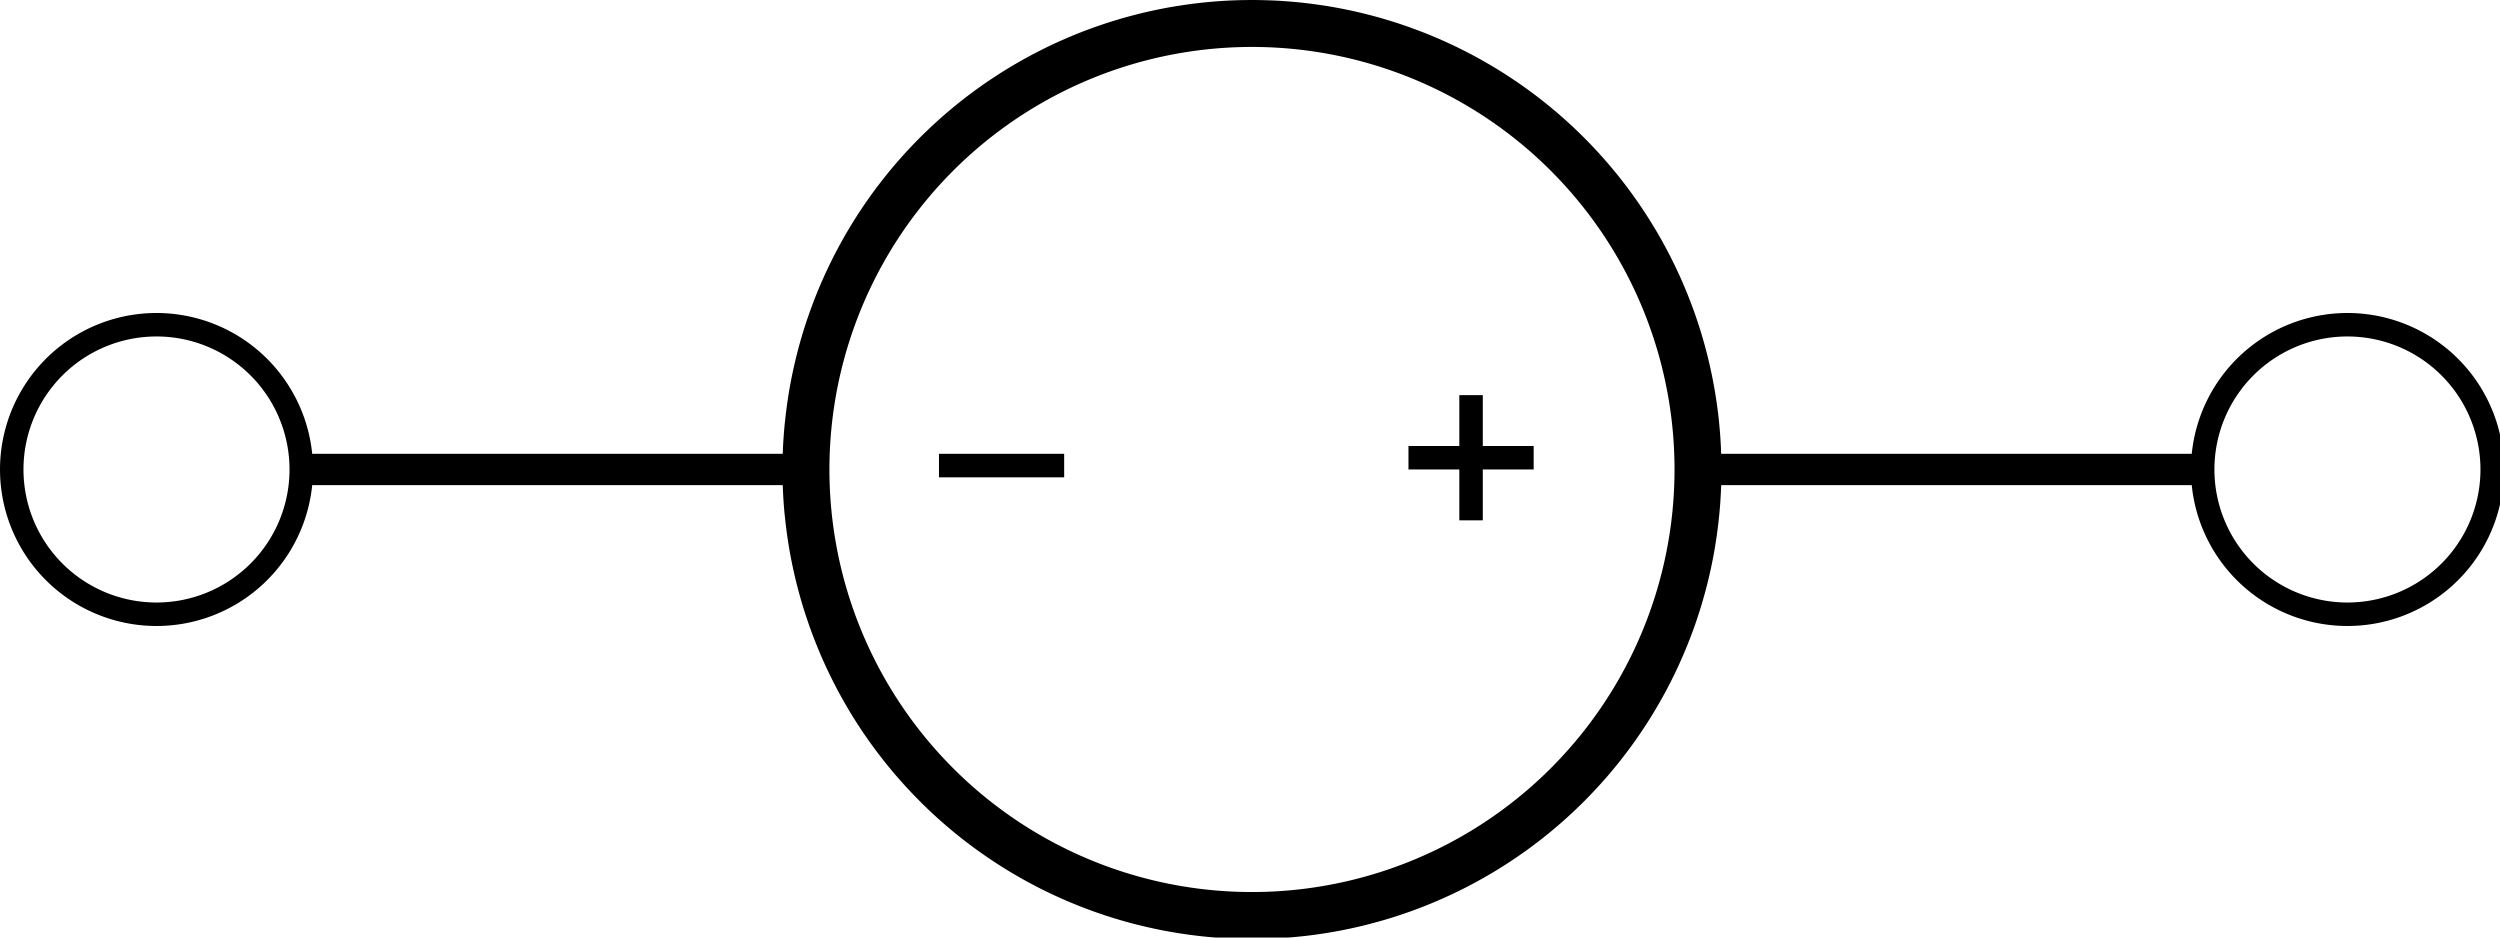 <?xml version="1.0" encoding="UTF-8" standalone="no"?>
<svg
   xmlns:osb="http://www.openswatchbook.org/uri/2009/osb"
   xmlns:dc="http://purl.org/dc/elements/1.1/"
   xmlns:cc="http://creativecommons.org/ns#"
   xmlns:rdf="http://www.w3.org/1999/02/22-rdf-syntax-ns#"
   xmlns:svg="http://www.w3.org/2000/svg"
   xmlns="http://www.w3.org/2000/svg"
   xmlns:sodipodi="http://sodipodi.sourceforge.net/DTD/sodipodi-0.dtd"
   xmlns:inkscape="http://www.inkscape.org/namespaces/inkscape"
   width="160mm"
   height="60mm"
   viewBox="0 0 160 60"
   version="1.1"
   id="capacitorsvg"
   inkscape:version="1.0.2-2 (e86c870879, 2021-01-15)"
   sodipodi:docname="Voltage Source.svg">
  <sodipodi:namedview
     pagecolor="#ffffff"
     bordercolor="#666666"
     borderopacity="1"
     objecttolerance="10"
     gridtolerance="10"
     guidetolerance="10"
     inkscape:pageopacity="0"
     inkscape:pageshadow="2"
     inkscape:window-width="1920"
     inkscape:window-height="1013"
     id="namedview21"
     showgrid="false"
     inkscape:zoom="1.4142136"
     inkscape:cx="221.56469"
     inkscape:cy="130.623"
     inkscape:window-x="-9"
     inkscape:window-y="-9"
     inkscape:window-maximized="1"
     inkscape:current-layer="draw_layer"
     inkscape:document-rotation="0" />
  <defs
     id="defs2">
    <linearGradient
       id="linearGradient2783"
       osb:paint="solid">
      <stop
         style="stop-color:#000000;stop-opacity:1;"
         offset="0"
         id="stop2781" />
    </linearGradient>
  </defs>
  <g
     inkscape:groupmode="layer"
     id="draw_layer"
     transform="translate(0,0)"
     inkscape:label="#draw_layer">
    <path
       id="path22"
       style="fill:#000000;fill-opacity:1;stroke:none;stroke-width:1.933;stroke-linejoin:round;stroke-miterlimit:4;stroke-dasharray:none;stroke-dashoffset:0;stroke-opacity:1"
       d="M 302.332 0 A 113.38 113.38 0 0 0 301.055 0.012 A 113.38 113.38 0 0 0 299.854 0.029 A 113.38 113.38 0 0 0 299.809 0.029 A 113.38 113.38 0 0 0 298.297 0.076 A 113.38 113.38 0 0 0 297.951 0.088 A 113.38 113.38 0 0 0 296.404 0.158 A 113.38 113.38 0 0 0 294.852 0.252 A 113.38 113.38 0 0 0 293.305 0.363 A 113.38 113.38 0 0 0 290.217 0.656 A 113.38 113.38 0 0 0 288.676 0.832 A 113.38 113.38 0 0 0 287.586 0.967 A 113.38 113.38 0 0 0 287.422 0.99 A 113.38 113.38 0 0 0 286.051 1.184 A 113.38 113.38 0 0 0 284.68 1.395 A 113.38 113.38 0 0 0 284.07 1.488 A 113.38 113.38 0 0 0 282.701 1.717 A 113.38 113.38 0 0 0 277.75 2.707 A 113.38 113.38 0 0 0 276.238 3.053 A 113.38 113.38 0 0 0 274.732 3.422 A 113.38 113.38 0 0 0 273.227 3.809 A 113.38 113.38 0 0 0 271.65 4.242 A 113.38 113.38 0 0 0 271.615 4.254 A 113.38 113.38 0 0 0 270.244 4.646 A 113.38 113.38 0 0 0 268.756 5.098 A 113.38 113.38 0 0 0 267.279 5.566 A 113.38 113.38 0 0 0 265.811 6.059 A 113.38 113.38 0 0 0 264.346 6.568 A 113.38 113.38 0 0 0 259.852 8.273 A 113.38 113.38 0 0 0 258.562 8.807 A 113.38 113.38 0 0 0 257.133 9.416 A 113.38 113.38 0 0 0 251.414 12.094 A 113.38 113.38 0 0 0 251.256 12.176 A 113.38 113.38 0 0 0 250.031 12.803 A 113.38 113.38 0 0 0 248.766 13.471 A 113.38 113.38 0 0 0 247.406 14.215 A 113.38 113.38 0 0 0 247.316 14.268 A 113.38 113.38 0 0 0 246.057 14.977 A 113.38 113.38 0 0 0 244.715 15.756 A 113.38 113.38 0 0 0 243.385 16.553 A 113.38 113.38 0 0 0 242.066 17.367 A 113.38 113.38 0 0 0 240.76 18.205 A 113.38 113.38 0 0 0 239.465 19.055 A 113.38 113.38 0 0 0 237.988 20.051 A 113.38 113.38 0 0 0 237.795 20.186 A 113.38 113.38 0 0 0 236.717 20.941 A 113.38 113.38 0 0 0 235.645 21.715 A 113.38 113.38 0 0 0 233.16 23.572 A 113.38 113.38 0 0 0 231.941 24.527 A 113.38 113.38 0 0 0 230.734 25.5 A 113.38 113.38 0 0 0 229.539 26.49 A 113.38 113.38 0 0 0 228.355 27.492 A 113.38 113.38 0 0 0 224.893 30.604 A 113.38 113.38 0 0 0 223.77 31.67 A 113.38 113.38 0 0 0 222.656 32.754 A 113.38 113.38 0 0 0 221.561 33.85 A 113.38 113.38 0 0 0 220.482 34.963 A 113.38 113.38 0 0 0 219.422 36.088 A 113.38 113.38 0 0 0 218.367 37.23 A 113.38 113.38 0 0 0 217.336 38.385 A 113.38 113.38 0 0 0 215.314 40.74 A 113.38 113.38 0 0 0 213.363 43.148 A 113.38 113.38 0 0 0 212.408 44.371 A 113.38 113.38 0 0 0 211.471 45.607 A 113.38 113.38 0 0 0 209.654 48.121 A 113.38 113.38 0 0 0 208.77 49.393 A 113.38 113.38 0 0 0 207.053 51.977 A 113.38 113.38 0 0 0 206.221 53.289 A 113.38 113.38 0 0 0 203.08 58.633 A 113.38 113.38 0 0 0 202.342 59.998 A 113.38 113.38 0 0 0 200.918 62.752 A 113.38 113.38 0 0 0 199.572 65.547 A 113.38 113.38 0 0 0 198.301 68.377 A 113.38 113.38 0 0 0 195.471 75.596 A 113.38 113.38 0 0 0 194.473 78.531 A 113.38 113.38 0 0 0 189.559 102.043 L 189.553 102.043 A 113.38 113.38 0 0 0 189.496 102.547 A 113.38 113.38 0 0 0 189.361 104.088 A 113.38 113.38 0 0 0 189.244 105.635 A 113.38 113.38 0 0 0 189.143 107.182 A 113.38 113.38 0 0 0 189.074 108.734 A 113.38 113.38 0 0 0 189.039 109.605 L 75.398 109.605 A 37.793 37.794 0 0 0 75.373 109.342 A 37.793 37.794 0 0 0 75.314 108.828 A 37.793 37.794 0 0 0 75.248 108.316 A 37.793 37.794 0 0 0 75.176 107.805 A 37.793 37.794 0 0 0 75.096 107.293 A 37.793 37.794 0 0 0 75.006 106.783 A 37.793 37.794 0 0 0 74.914 106.275 A 37.793 37.794 0 0 0 74.814 105.768 A 37.793 37.794 0 0 0 74.705 105.262 A 37.793 37.794 0 0 0 74.592 104.758 A 37.793 37.794 0 0 0 74.471 104.256 A 37.793 37.794 0 0 0 74.342 103.756 A 37.793 37.794 0 0 0 74.207 103.256 A 37.793 37.794 0 0 0 74.064 102.76 A 37.793 37.794 0 0 0 73.916 102.264 A 37.793 37.794 0 0 0 73.76 101.771 A 37.793 37.794 0 0 0 73.598 101.279 A 37.793 37.794 0 0 0 73.43 100.791 A 37.793 37.794 0 0 0 73.254 100.305 A 37.793 37.794 0 0 0 73.07 99.822 A 37.793 37.794 0 0 0 72.883 99.34 A 37.793 37.794 0 0 0 72.688 98.861 A 37.793 37.794 0 0 0 72.484 98.387 A 37.793 37.794 0 0 0 72.277 97.912 A 37.793 37.794 0 0 0 72.061 97.443 A 37.793 37.794 0 0 0 71.84 96.975 A 37.793 37.794 0 0 0 71.613 96.512 A 37.793 37.794 0 0 0 71.379 96.051 A 37.793 37.794 0 0 0 71.139 95.592 A 37.793 37.794 0 0 0 71.1 95.521 A 37.793 37.794 0 0 0 70.891 95.139 A 37.793 37.794 0 0 0 70.637 94.688 A 37.793 37.794 0 0 0 70.379 94.24 A 37.793 37.794 0 0 0 70.113 93.795 A 37.793 37.794 0 0 0 69.842 93.355 A 37.793 37.794 0 0 0 69.564 92.92 A 37.793 37.794 0 0 0 69.283 92.486 A 37.793 37.794 0 0 0 68.994 92.059 A 37.793 37.794 0 0 0 68.699 91.633 A 37.793 37.794 0 0 0 68.398 91.213 A 37.793 37.794 0 0 0 68.092 90.795 A 37.793 37.794 0 0 0 67.781 90.383 A 37.793 37.794 0 0 0 67.732 90.318 A 37.793 37.794 0 0 0 67.463 89.975 A 37.793 37.794 0 0 0 67.141 89.572 A 37.793 37.794 0 0 0 66.812 89.172 A 37.793 37.794 0 0 0 66.479 88.777 A 37.793 37.794 0 0 0 66.139 88.389 A 37.793 37.794 0 0 0 65.793 88 A 37.793 37.794 0 0 0 65.443 87.619 A 37.793 37.794 0 0 0 65.088 87.244 A 37.793 37.794 0 0 0 64.729 86.873 A 37.793 37.794 0 0 0 64.363 86.508 A 37.793 37.794 0 0 0 63.994 86.146 A 37.793 37.794 0 0 0 63.619 85.791 A 37.793 37.794 0 0 0 63.238 85.439 A 37.793 37.794 0 0 0 62.854 85.094 A 37.793 37.794 0 0 0 62.465 84.754 A 37.793 37.794 0 0 0 62.07 84.42 A 37.793 37.794 0 0 0 61.672 84.09 A 37.793 37.794 0 0 0 61.27 83.766 A 37.793 37.794 0 0 0 60.861 83.447 A 37.793 37.794 0 0 0 60.451 83.135 A 37.793 37.794 0 0 0 60.035 82.828 A 37.793 37.794 0 0 0 59.615 82.527 A 37.793 37.794 0 0 0 59.189 82.23 A 37.793 37.794 0 0 0 58.762 81.941 A 37.793 37.794 0 0 0 58.33 81.658 A 37.793 37.794 0 0 0 57.895 81.379 A 37.793 37.794 0 0 0 57.455 81.107 A 37.793 37.794 0 0 0 57.012 80.842 A 37.793 37.794 0 0 0 56.564 80.582 A 37.793 37.794 0 0 0 56.113 80.328 A 37.793 37.794 0 0 0 55.66 80.08 A 37.793 37.794 0 0 0 55.203 79.84 A 37.793 37.794 0 0 0 54.742 79.605 A 37.793 37.794 0 0 0 54.279 79.375 A 37.793 37.794 0 0 0 53.812 79.154 A 37.793 37.794 0 0 0 53.342 78.938 A 37.793 37.794 0 0 0 52.869 78.729 A 37.793 37.794 0 0 0 52.395 78.525 A 37.793 37.794 0 0 0 51.965 78.348 A 37.793 37.794 0 0 0 51 77.975 A 37.793 37.794 0 0 0 50.551 77.811 A 37.793 37.794 0 0 0 50.467 77.779 A 37.793 37.794 0 0 0 49.979 77.609 A 37.793 37.794 0 0 0 49.488 77.445 A 37.793 37.794 0 0 0 48.994 77.289 A 37.793 37.794 0 0 0 48.502 77.139 A 37.793 37.794 0 0 0 48.006 76.996 A 37.793 37.794 0 0 0 47.506 76.859 A 37.793 37.794 0 0 0 47.006 76.73 A 37.793 37.794 0 0 0 46.504 76.607 A 37.793 37.794 0 0 0 46 76.492 A 37.793 37.794 0 0 0 45.494 76.383 A 37.793 37.794 0 0 0 44.988 76.281 A 37.793 37.794 0 0 0 43.971 76.098 A 37.793 37.794 0 0 0 43.459 76.018 A 37.793 37.794 0 0 0 42.947 75.943 A 37.793 37.794 0 0 0 42.436 75.877 A 37.793 37.794 0 0 0 41.922 75.816 A 37.793 37.794 0 0 0 41.408 75.764 A 37.793 37.794 0 0 0 40.814 75.711 A 37.793 37.794 0 0 0 40.377 75.68 A 37.793 37.794 0 0 0 39.932 75.65 A 37.793 37.794 0 0 0 39.744 75.641 A 37.793 37.794 0 0 0 39.346 75.623 A 37.793 37.794 0 0 0 38.828 75.605 A 37.793 37.794 0 0 0 38.311 75.594 A 37.793 37.794 0 0 0 37.797 75.59 A 37.793 37.794 0 0 0 37.785 75.59 A 37.793 37.794 0 0 0 37.359 75.594 A 37.793 37.794 0 0 0 36.959 75.6 A 37.793 37.794 0 0 0 36.943 75.6 A 37.793 37.794 0 0 0 36.439 75.615 A 37.793 37.794 0 0 0 36.324 75.619 A 37.793 37.794 0 0 0 35.809 75.643 A 37.793 37.794 0 0 0 35.291 75.674 A 37.793 37.794 0 0 0 34.775 75.711 A 37.793 37.794 0 0 0 33.746 75.809 A 37.793 37.794 0 0 0 33.232 75.867 A 37.793 37.794 0 0 0 32.869 75.912 A 37.793 37.794 0 0 0 32.814 75.92 A 37.793 37.794 0 0 0 32.357 75.984 A 37.793 37.794 0 0 0 31.9 76.055 A 37.793 37.794 0 0 0 31.699 76.086 A 37.793 37.794 0 0 0 31.242 76.162 A 37.793 37.794 0 0 0 29.592 76.492 A 37.793 37.794 0 0 0 29.088 76.607 A 37.793 37.794 0 0 0 28.586 76.73 A 37.793 37.794 0 0 0 28.084 76.859 A 37.793 37.794 0 0 0 27.559 77.004 A 37.793 37.794 0 0 0 27.547 77.008 A 37.793 37.794 0 0 0 27.09 77.139 A 37.793 37.794 0 0 0 26.594 77.289 A 37.793 37.794 0 0 0 26.102 77.445 A 37.793 37.794 0 0 0 25.611 77.609 A 37.793 37.794 0 0 0 25.123 77.779 A 37.793 37.794 0 0 0 23.625 78.348 A 37.793 37.794 0 0 0 23.195 78.525 A 37.793 37.794 0 0 0 22.719 78.729 A 37.793 37.794 0 0 0 20.812 79.621 A 37.793 37.794 0 0 0 20.76 79.648 A 37.793 37.794 0 0 0 20.352 79.857 A 37.793 37.794 0 0 0 19.93 80.08 A 37.793 37.794 0 0 0 19.477 80.328 A 37.793 37.794 0 0 0 19.447 80.346 A 37.793 37.794 0 0 0 19.027 80.582 A 37.793 37.794 0 0 0 18.58 80.842 A 37.793 37.794 0 0 0 18.137 81.107 A 37.793 37.794 0 0 0 17.697 81.379 A 37.793 37.794 0 0 0 17.262 81.658 A 37.793 37.794 0 0 0 16.83 81.941 A 37.793 37.794 0 0 0 16.338 82.273 A 37.793 37.794 0 0 0 16.273 82.318 A 37.793 37.794 0 0 0 15.914 82.57 A 37.793 37.794 0 0 0 15.557 82.828 A 37.793 37.794 0 0 0 14.729 83.447 A 37.793 37.794 0 0 0 14.322 83.766 A 37.793 37.794 0 0 0 13.92 84.09 A 37.793 37.794 0 0 0 13.521 84.42 A 37.793 37.794 0 0 0 13.127 84.754 A 37.793 37.794 0 0 0 11.973 85.791 A 37.793 37.794 0 0 0 11.598 86.146 A 37.793 37.794 0 0 0 11.227 86.508 A 37.793 37.794 0 0 0 10.861 86.873 A 37.793 37.794 0 0 0 10.502 87.244 A 37.793 37.794 0 0 0 10.148 87.619 A 37.793 37.794 0 0 0 9.797 88 A 37.793 37.794 0 0 0 9.453 88.385 A 37.793 37.794 0 0 0 8.779 89.17 A 37.793 37.794 0 0 0 8.129 89.973 A 37.793 37.794 0 0 0 7.811 90.381 A 37.793 37.794 0 0 0 7.498 90.793 A 37.793 37.794 0 0 0 6.893 91.631 A 37.793 37.794 0 0 0 6.598 92.055 A 37.793 37.794 0 0 0 6.025 92.916 A 37.793 37.794 0 0 0 5.748 93.354 A 37.793 37.794 0 0 0 4.701 95.135 A 37.793 37.794 0 0 0 4.455 95.59 A 37.793 37.794 0 0 0 3.98 96.508 A 37.793 37.794 0 0 0 3.531 97.439 A 37.793 37.794 0 0 0 3.107 98.383 A 37.793 37.794 0 0 0 2.164 100.789 A 37.793 37.794 0 0 0 1.832 101.768 A 37.793 37.794 0 0 0 0.193 109.605 L 0.191 109.605 A 37.793 37.794 0 0 0 0.174 109.773 A 37.793 37.794 0 0 0 0.129 110.287 A 37.793 37.794 0 0 0 0.09 110.803 A 37.793 37.794 0 0 0 0.055 111.318 A 37.793 37.794 0 0 0 0.033 111.836 A 37.793 37.794 0 0 0 0.014 112.352 A 37.793 37.794 0 0 0 0.002 112.869 A 37.793 37.794 0 0 0 0 113.387 A 37.793 37.794 0 0 0 0.002 113.82 A 37.793 37.794 0 0 0 0.014 114.338 A 37.793 37.794 0 0 0 0.029 114.854 A 37.793 37.794 0 0 0 0.051 115.371 A 37.793 37.794 0 0 0 0.082 115.887 A 37.793 37.794 0 0 0 0.119 116.402 A 37.793 37.794 0 0 0 0.164 116.918 A 37.793 37.794 0 0 0 0.191 117.166 L 0.193 117.166 A 37.793 37.794 0 0 0 0.248 117.68 A 37.793 37.794 0 0 0 0.311 118.193 A 37.793 37.794 0 0 0 0.379 118.705 A 37.793 37.794 0 0 0 0.455 119.217 A 37.793 37.794 0 0 0 0.83 121.25 A 37.793 37.794 0 0 0 0.941 121.756 A 37.793 37.794 0 0 0 1.316 123.26 A 37.793 37.794 0 0 0 2.248 126.217 A 37.793 37.794 0 0 0 2.611 127.184 A 37.793 37.794 0 0 0 2.805 127.664 A 37.793 37.794 0 0 0 3.42 129.088 A 37.793 37.794 0 0 0 4.094 130.484 A 37.793 37.794 0 0 0 4.33 130.943 A 37.793 37.794 0 0 0 4.574 131.4 A 37.793 37.794 0 0 0 4.822 131.852 A 37.793 37.794 0 0 0 5.078 132.301 A 37.793 37.794 0 0 0 5.34 132.748 A 37.793 37.794 0 0 0 5.607 133.189 A 37.793 37.794 0 0 0 5.881 133.627 A 37.793 37.794 0 0 0 6.162 134.062 A 37.793 37.794 0 0 0 6.447 134.494 A 37.793 37.794 0 0 0 6.73 134.91 A 37.793 37.794 0 0 0 6.748 134.934 A 37.793 37.794 0 0 0 7.037 135.344 A 37.793 37.794 0 0 0 7.34 135.762 A 37.793 37.794 0 0 0 7.648 136.176 A 37.793 37.794 0 0 0 7.963 136.586 A 37.793 37.794 0 0 0 8.283 136.992 A 37.793 37.794 0 0 0 8.609 137.395 A 37.793 37.794 0 0 0 9.277 138.184 A 37.793 37.794 0 0 0 9.619 138.57 A 37.793 37.794 0 0 0 10.318 139.332 A 37.793 37.794 0 0 0 10.676 139.705 A 37.793 37.794 0 0 0 11.039 140.074 A 37.793 37.794 0 0 0 11.406 140.438 A 37.793 37.794 0 0 0 11.779 140.797 A 37.793 37.794 0 0 0 12.156 141.15 A 37.793 37.794 0 0 0 12.537 141.498 A 37.793 37.794 0 0 0 12.924 141.84 A 37.793 37.794 0 0 0 13.316 142.178 A 37.793 37.794 0 0 0 13.713 142.51 A 37.793 37.794 0 0 0 14.113 142.838 A 37.793 37.794 0 0 0 14.518 143.158 A 37.793 37.794 0 0 0 14.928 143.475 A 37.793 37.794 0 0 0 15.342 143.783 A 37.793 37.794 0 0 0 15.76 144.088 A 37.793 37.794 0 0 0 16.182 144.387 A 37.793 37.794 0 0 0 16.607 144.68 A 37.793 37.794 0 0 0 17.012 144.949 A 37.793 37.794 0 0 0 17.014 144.951 A 37.793 37.794 0 0 0 17.018 144.953 A 37.793 37.794 0 0 0 17.434 145.223 A 37.793 37.794 0 0 0 17.463 145.242 A 37.793 37.794 0 0 0 17.871 145.5 A 37.793 37.794 0 0 0 17.906 145.52 A 37.793 37.794 0 0 0 18.277 145.748 A 37.793 37.794 0 0 0 18.83 146.074 A 37.793 37.794 0 0 0 19.244 146.311 A 37.793 37.794 0 0 0 19.629 146.525 A 37.793 37.794 0 0 0 19.67 146.549 A 37.793 37.794 0 0 0 19.717 146.574 A 37.793 37.794 0 0 0 19.734 146.584 A 37.793 37.794 0 0 0 20.152 146.807 A 37.793 37.794 0 0 0 20.611 147.045 A 37.793 37.794 0 0 0 21.072 147.277 A 37.793 37.794 0 0 0 21.467 147.469 A 37.793 37.794 0 0 0 21.508 147.488 A 37.793 37.794 0 0 0 21.797 147.625 A 37.793 37.794 0 0 0 22.127 147.777 A 37.793 37.794 0 0 0 22.154 147.789 A 37.793 37.794 0 0 0 22.477 147.934 A 37.793 37.794 0 0 0 22.859 148.102 A 37.793 37.794 0 0 0 22.896 148.117 A 37.793 37.794 0 0 0 23.018 148.168 A 37.793 37.794 0 0 0 23.428 148.34 A 37.793 37.794 0 0 0 23.906 148.533 A 37.793 37.794 0 0 0 24.457 148.746 A 37.793 37.794 0 0 0 24.818 148.881 A 37.793 37.794 0 0 0 25.885 149.252 A 37.793 37.794 0 0 0 25.916 149.262 A 37.793 37.794 0 0 0 26.344 149.4 A 37.793 37.794 0 0 0 26.773 149.535 A 37.793 37.794 0 0 0 26.893 149.57 A 37.793 37.794 0 0 0 27.271 149.684 A 37.793 37.794 0 0 0 27.287 149.688 A 37.793 37.794 0 0 0 27.621 149.783 A 37.793 37.794 0 0 0 28.041 149.898 A 37.793 37.794 0 0 0 28.137 149.924 A 37.793 37.794 0 0 0 28.502 150.018 A 37.793 37.794 0 0 0 28.861 150.105 A 37.793 37.794 0 0 0 29.293 150.209 A 37.793 37.794 0 0 0 29.873 150.338 A 37.793 37.794 0 0 0 30.303 150.428 A 37.793 37.794 0 0 0 30.869 150.539 A 37.793 37.794 0 0 0 30.986 150.561 A 37.793 37.794 0 0 0 31.287 150.613 A 37.793 37.794 0 0 0 31.338 150.623 A 37.793 37.794 0 0 0 31.389 150.633 A 37.793 37.794 0 0 0 31.826 150.705 A 37.793 37.794 0 0 0 31.855 150.711 A 37.793 37.794 0 0 0 32.492 150.807 A 37.793 37.794 0 0 0 32.523 150.811 A 37.793 37.794 0 0 0 32.783 150.846 A 37.793 37.794 0 0 0 33.174 150.896 A 37.793 37.794 0 0 0 33.613 150.949 A 37.793 37.794 0 0 0 33.723 150.961 A 37.793 37.794 0 0 0 34.139 151.004 A 37.793 37.794 0 0 0 34.512 151.037 A 37.793 37.794 0 0 0 34.793 151.062 A 37.793 37.794 0 0 0 34.826 151.064 A 37.793 37.794 0 0 0 35.213 151.092 A 37.793 37.794 0 0 0 35.652 151.119 A 37.793 37.794 0 0 0 35.783 151.127 A 37.793 37.794 0 0 0 36.246 151.148 A 37.793 37.794 0 0 0 36.762 151.166 A 37.793 37.794 0 0 0 37.279 151.178 A 37.793 37.794 0 0 0 37.797 151.182 A 37.793 37.794 0 0 0 37.799 151.182 A 37.793 37.794 0 0 0 38.23 151.178 A 37.793 37.794 0 0 0 38.654 151.172 A 37.793 37.794 0 0 0 39.264 151.152 A 37.793 37.794 0 0 0 39.781 151.129 A 37.793 37.794 0 0 0 40.297 151.098 A 37.793 37.794 0 0 0 40.812 151.061 A 37.793 37.794 0 0 0 41.281 151.02 A 37.793 37.794 0 0 0 41.541 150.994 A 37.793 37.794 0 0 0 41.918 150.955 A 37.793 37.794 0 0 0 41.926 150.955 A 37.793 37.794 0 0 0 42.355 150.904 A 37.793 37.794 0 0 0 42.797 150.85 A 37.793 37.794 0 0 0 42.984 150.822 A 37.793 37.794 0 0 0 43.381 150.766 A 37.793 37.794 0 0 0 43.891 150.686 A 37.793 37.794 0 0 0 44.398 150.6 A 37.793 37.794 0 0 0 44.906 150.506 A 37.793 37.794 0 0 0 45.414 150.404 A 37.793 37.794 0 0 0 45.92 150.297 A 37.793 37.794 0 0 0 46.926 150.061 A 37.793 37.794 0 0 0 47.926 149.797 A 37.793 37.794 0 0 0 48.34 149.68 A 37.793 37.794 0 0 0 48.689 149.576 A 37.793 37.794 0 0 0 49 149.482 A 37.793 37.794 0 0 0 49.41 149.352 A 37.793 37.794 0 0 0 49.902 149.189 A 37.793 37.794 0 0 0 50.391 149.02 A 37.793 37.794 0 0 0 50.873 148.848 A 37.793 37.794 0 0 0 50.877 148.846 A 37.793 37.794 0 0 0 51.361 148.662 A 37.793 37.794 0 0 0 51.838 148.477 A 37.793 37.794 0 0 0 52.32 148.277 A 37.793 37.794 0 0 0 52.797 148.076 A 37.793 37.794 0 0 0 53.27 147.867 A 37.793 37.794 0 0 0 53.74 147.652 A 37.793 37.794 0 0 0 54.207 147.432 A 37.793 37.794 0 0 0 54.67 147.203 A 37.793 37.794 0 0 0 55.131 146.971 A 37.793 37.794 0 0 0 55.592 146.729 A 37.793 37.794 0 0 0 56.043 146.482 A 37.793 37.794 0 0 0 56.494 146.23 A 37.793 37.794 0 0 0 56.943 145.971 A 37.793 37.794 0 0 0 57.387 145.707 A 37.793 37.794 0 0 0 57.826 145.436 A 37.793 37.794 0 0 0 58.264 145.158 A 37.793 37.794 0 0 0 58.695 144.875 A 37.793 37.794 0 0 0 59.125 144.588 A 37.793 37.794 0 0 0 59.549 144.293 A 37.793 37.794 0 0 0 59.971 143.992 A 37.793 37.794 0 0 0 60.387 143.686 A 37.793 37.794 0 0 0 60.799 143.373 A 37.793 37.794 0 0 0 61.207 143.057 A 37.793 37.794 0 0 0 61.611 142.732 A 37.793 37.794 0 0 0 62.01 142.404 A 37.793 37.794 0 0 0 62.404 142.07 A 37.793 37.794 0 0 0 62.791 141.736 A 37.793 37.794 0 0 0 63.18 141.387 A 37.793 37.794 0 0 0 63.561 141.037 A 37.793 37.794 0 0 0 63.936 140.682 A 37.793 37.794 0 0 0 64.307 140.322 A 37.793 37.794 0 0 0 64.674 139.957 A 37.793 37.794 0 0 0 64.732 139.898 A 37.793 37.794 0 0 0 65.033 139.586 A 37.793 37.794 0 0 0 65.389 139.211 A 37.793 37.794 0 0 0 65.74 138.832 A 37.793 37.794 0 0 0 66.086 138.447 A 37.793 37.794 0 0 0 66.426 138.059 A 37.793 37.794 0 0 0 66.76 137.664 A 37.793 37.794 0 0 0 67.09 137.266 A 37.793 37.794 0 0 0 67.414 136.863 A 37.793 37.794 0 0 0 67.732 136.455 A 37.793 37.794 0 0 0 68.045 136.043 A 37.793 37.794 0 0 0 68.352 135.629 A 37.793 37.794 0 0 0 68.654 135.207 A 37.793 37.794 0 0 0 68.949 134.783 A 37.793 37.794 0 0 0 69.238 134.355 A 37.793 37.794 0 0 0 69.523 133.924 A 37.793 37.794 0 0 0 69.801 133.488 A 37.793 37.794 0 0 0 70.07 133.049 A 37.793 37.794 0 0 0 70.338 132.605 A 37.793 37.794 0 0 0 70.596 132.158 A 37.793 37.794 0 0 0 70.852 131.707 A 37.793 37.794 0 0 0 71.098 131.254 A 37.793 37.794 0 0 0 71.34 130.797 A 37.793 37.794 0 0 0 71.574 130.336 A 37.793 37.794 0 0 0 71.805 129.873 A 37.793 37.794 0 0 0 72.027 129.406 A 37.793 37.794 0 0 0 72.24 128.936 A 37.793 37.794 0 0 0 72.449 128.463 A 37.793 37.794 0 0 0 72.652 127.988 A 37.793 37.794 0 0 0 72.85 127.51 A 37.793 37.794 0 0 0 73.039 127.029 A 37.793 37.794 0 0 0 73.223 126.545 A 37.793 37.794 0 0 0 73.4 126.059 A 37.793 37.794 0 0 0 73.57 125.572 A 37.793 37.794 0 0 0 73.732 125.08 A 37.793 37.794 0 0 0 73.889 124.588 A 37.793 37.794 0 0 0 74.039 124.094 A 37.793 37.794 0 0 0 74.182 123.596 A 37.793 37.794 0 0 0 74.318 123.098 A 37.793 37.794 0 0 0 74.447 122.598 A 37.793 37.794 0 0 0 74.57 122.096 A 37.793 37.794 0 0 0 74.686 121.592 A 37.793 37.794 0 0 0 74.795 121.086 A 37.793 37.794 0 0 0 74.896 120.58 A 37.793 37.794 0 0 0 74.992 120.07 A 37.793 37.794 0 0 0 75.08 119.562 A 37.793 37.794 0 0 0 75.16 119.051 A 37.793 37.794 0 0 0 75.234 118.539 A 37.793 37.794 0 0 0 75.301 118.027 A 37.793 37.794 0 0 0 75.361 117.514 A 37.793 37.794 0 0 0 75.396 117.166 L 189.043 117.166 A 113.38 113.38 0 0 0 189.062 117.785 A 113.38 113.38 0 0 0 189.131 119.338 A 113.38 113.38 0 0 0 189.221 120.885 A 113.38 113.38 0 0 0 189.334 122.432 A 113.38 113.38 0 0 0 189.469 123.979 A 113.38 113.38 0 0 0 189.549 124.723 L 189.555 124.723 A 113.38 113.38 0 0 0 189.719 126.264 A 113.38 113.38 0 0 0 189.906 127.805 A 113.38 113.38 0 0 0 190.111 129.34 A 113.38 113.38 0 0 0 190.34 130.875 A 113.38 113.38 0 0 0 191.465 136.975 A 113.38 113.38 0 0 0 191.799 138.492 A 113.38 113.38 0 0 0 192.924 143.004 A 113.38 113.38 0 0 0 195.719 151.873 A 113.38 113.38 0 0 0 196.809 154.773 A 113.38 113.38 0 0 0 197.389 156.221 A 113.38 113.38 0 0 0 199.234 160.492 A 113.38 113.38 0 0 0 201.256 164.682 A 113.38 113.38 0 0 0 201.965 166.059 A 113.38 113.38 0 0 0 202.697 167.43 A 113.38 113.38 0 0 0 203.441 168.783 A 113.38 113.38 0 0 0 204.209 170.131 A 113.38 113.38 0 0 0 204.994 171.473 A 113.38 113.38 0 0 0 205.797 172.797 A 113.38 113.38 0 0 0 206.617 174.109 A 113.38 113.38 0 0 0 207.461 175.416 A 113.38 113.38 0 0 0 208.316 176.711 A 113.38 113.38 0 0 0 209.166 177.959 A 113.38 113.38 0 0 0 209.223 178.029 A 113.38 113.38 0 0 0 210.09 179.26 A 113.38 113.38 0 0 0 210.998 180.514 A 113.38 113.38 0 0 0 211.924 181.756 A 113.38 113.38 0 0 0 212.867 182.986 A 113.38 113.38 0 0 0 213.828 184.205 A 113.38 113.38 0 0 0 214.807 185.412 A 113.38 113.38 0 0 0 216.811 187.779 A 113.38 113.38 0 0 0 217.836 188.938 A 113.38 113.38 0 0 0 219.934 191.223 A 113.38 113.38 0 0 0 221.006 192.342 A 113.38 113.38 0 0 0 222.096 193.449 A 113.38 113.38 0 0 0 223.195 194.539 A 113.38 113.38 0 0 0 224.314 195.617 A 113.38 113.38 0 0 0 225.445 196.678 A 113.38 113.38 0 0 0 226.588 197.721 A 113.38 113.38 0 0 0 227.748 198.746 A 113.38 113.38 0 0 0 228.926 199.76 A 113.38 113.38 0 0 0 230.115 200.756 A 113.38 113.38 0 0 0 231.316 201.74 A 113.38 113.38 0 0 0 232.529 202.701 A 113.38 113.38 0 0 0 233.76 203.65 A 113.38 113.38 0 0 0 235.002 204.576 A 113.38 113.38 0 0 0 236.256 205.49 A 113.38 113.38 0 0 0 237.521 206.387 A 113.38 113.38 0 0 0 238.799 207.266 A 113.38 113.38 0 0 0 240.012 208.074 A 113.38 113.38 0 0 0 240.018 208.08 A 113.38 113.38 0 0 0 240.029 208.086 A 113.38 113.38 0 0 0 241.277 208.895 A 113.38 113.38 0 0 0 241.367 208.955 A 113.38 113.38 0 0 0 242.592 209.729 A 113.38 113.38 0 0 0 242.693 209.787 A 113.38 113.38 0 0 0 243.807 210.473 A 113.38 113.38 0 0 0 245.465 211.451 A 113.38 113.38 0 0 0 246.707 212.16 A 113.38 113.38 0 0 0 247.861 212.805 A 113.38 113.38 0 0 0 247.986 212.875 A 113.38 113.38 0 0 0 248.125 212.951 A 113.38 113.38 0 0 0 248.184 212.98 A 113.38 113.38 0 0 0 249.438 213.648 A 113.38 113.38 0 0 0 250.812 214.363 A 113.38 113.38 0 0 0 252.195 215.061 A 113.38 113.38 0 0 0 253.379 215.635 A 113.38 113.38 0 0 0 253.504 215.693 A 113.38 113.38 0 0 0 254.371 216.104 A 113.38 113.38 0 0 0 255.361 216.561 A 113.38 113.38 0 0 0 255.439 216.596 A 113.38 113.38 0 0 0 256.406 217.029 A 113.38 113.38 0 0 0 257.555 217.533 A 113.38 113.38 0 0 0 257.668 217.58 A 113.38 113.38 0 0 0 258.031 217.732 A 113.38 113.38 0 0 0 259.262 218.248 A 113.38 113.38 0 0 0 260.697 218.828 A 113.38 113.38 0 0 0 262.35 219.467 A 113.38 113.38 0 0 0 263.434 219.871 A 113.38 113.38 0 0 0 266.633 220.984 A 113.38 113.38 0 0 0 266.723 221.014 A 113.38 113.38 0 0 0 268.006 221.43 A 113.38 113.38 0 0 0 269.295 221.834 A 113.38 113.38 0 0 0 269.658 221.939 A 113.38 113.38 0 0 0 270.795 222.279 A 113.38 113.38 0 0 0 270.84 222.293 A 113.38 113.38 0 0 0 271.844 222.58 A 113.38 113.38 0 0 0 273.104 222.926 A 113.38 113.38 0 0 0 273.389 223 A 113.38 113.38 0 0 0 274.484 223.281 A 113.38 113.38 0 0 0 275.562 223.545 A 113.38 113.38 0 0 0 276.857 223.855 A 113.38 113.38 0 0 0 278.598 224.242 A 113.38 113.38 0 0 0 279.887 224.512 A 113.38 113.38 0 0 0 281.586 224.846 A 113.38 113.38 0 0 0 281.938 224.91 A 113.38 113.38 0 0 0 282.84 225.068 A 113.38 113.38 0 0 0 282.992 225.098 A 113.38 113.38 0 0 0 283.145 225.123 A 113.38 113.38 0 0 0 284.457 225.34 A 113.38 113.38 0 0 0 284.547 225.357 A 113.38 113.38 0 0 0 286.457 225.645 A 113.38 113.38 0 0 0 286.549 225.656 A 113.38 113.38 0 0 0 287.326 225.762 A 113.38 113.38 0 0 0 288.498 225.914 A 113.38 113.38 0 0 0 289.816 226.072 A 113.38 113.38 0 0 0 290.145 226.109 A 113.38 113.38 0 0 0 291.393 226.238 A 113.38 113.38 0 0 0 292.512 226.338 A 113.38 113.38 0 0 0 293.355 226.414 A 113.38 113.38 0 0 0 293.457 226.42 A 113.38 113.38 0 0 0 294.617 226.5 A 113.38 113.38 0 0 0 295.936 226.582 A 113.38 113.38 0 0 0 296.328 226.607 A 113.38 113.38 0 0 0 297.717 226.672 A 113.38 113.38 0 0 0 299.264 226.725 A 113.38 113.38 0 0 0 300.816 226.76 A 113.38 113.38 0 0 0 302.369 226.773 A 113.38 113.38 0 0 0 302.375 226.773 A 113.38 113.38 0 0 0 303.67 226.76 A 113.38 113.38 0 0 0 304.941 226.742 A 113.38 113.38 0 0 0 306.77 226.684 A 113.38 113.38 0 0 0 308.322 226.613 A 113.38 113.38 0 0 0 309.869 226.52 A 113.38 113.38 0 0 0 311.416 226.408 A 113.38 113.38 0 0 0 312.822 226.285 A 113.38 113.38 0 0 0 313.602 226.209 A 113.38 113.38 0 0 0 314.73 226.092 A 113.38 113.38 0 0 0 314.754 226.092 A 113.38 113.38 0 0 0 316.043 225.939 A 113.38 113.38 0 0 0 317.367 225.775 A 113.38 113.38 0 0 0 317.93 225.693 A 113.38 113.38 0 0 0 319.119 225.523 A 113.38 113.38 0 0 0 320.648 225.283 A 113.38 113.38 0 0 0 322.178 225.025 A 113.38 113.38 0 0 0 323.701 224.744 A 113.38 113.38 0 0 0 325.225 224.439 A 113.38 113.38 0 0 0 326.742 224.117 A 113.38 113.38 0 0 0 329.758 223.408 A 113.38 113.38 0 0 0 332.758 222.617 A 113.38 113.38 0 0 0 334 222.266 A 113.38 113.38 0 0 0 335.049 221.955 A 113.38 113.38 0 0 0 335.982 221.674 A 113.38 113.38 0 0 0 337.211 221.281 A 113.38 113.38 0 0 0 338.688 220.795 A 113.38 113.38 0 0 0 340.152 220.285 A 113.38 113.38 0 0 0 341.6 219.77 A 113.38 113.38 0 0 0 341.611 219.764 A 113.38 113.38 0 0 0 343.064 219.213 A 113.38 113.38 0 0 0 344.494 218.656 A 113.38 113.38 0 0 0 345.941 218.059 A 113.38 113.38 0 0 0 347.371 217.455 A 113.38 113.38 0 0 0 348.789 216.828 A 113.38 113.38 0 0 0 350.201 216.184 A 113.38 113.38 0 0 0 351.602 215.521 A 113.38 113.38 0 0 0 352.99 214.836 A 113.38 113.38 0 0 0 354.373 214.139 A 113.38 113.38 0 0 0 355.756 213.412 A 113.38 113.38 0 0 0 357.109 212.674 A 113.38 113.38 0 0 0 358.463 211.918 A 113.38 113.38 0 0 0 359.811 211.139 A 113.38 113.38 0 0 0 361.141 210.348 A 113.38 113.38 0 0 0 362.459 209.533 A 113.38 113.38 0 0 0 363.771 208.701 A 113.38 113.38 0 0 0 365.066 207.852 A 113.38 113.38 0 0 0 366.355 206.99 A 113.38 113.38 0 0 0 367.625 206.105 A 113.38 113.38 0 0 0 368.893 205.203 A 113.38 113.38 0 0 0 370.139 204.283 A 113.38 113.38 0 0 0 371.375 203.346 A 113.38 113.38 0 0 0 372.6 202.396 A 113.38 113.38 0 0 0 373.812 201.424 A 113.38 113.38 0 0 0 375.008 200.439 A 113.38 113.38 0 0 0 376.191 199.438 A 113.38 113.38 0 0 0 377.352 198.436 A 113.38 113.38 0 0 0 378.518 197.387 A 113.38 113.38 0 0 0 379.66 196.338 A 113.38 113.38 0 0 0 380.785 195.271 A 113.38 113.38 0 0 0 381.898 194.195 A 113.38 113.38 0 0 0 383 193.098 A 113.38 113.38 0 0 0 383.176 192.922 A 113.38 113.38 0 0 0 384.078 191.984 A 113.38 113.38 0 0 0 385.145 190.859 A 113.38 113.38 0 0 0 386.199 189.723 A 113.38 113.38 0 0 0 387.236 188.57 A 113.38 113.38 0 0 0 388.256 187.404 A 113.38 113.38 0 0 0 389.258 186.221 A 113.38 113.38 0 0 0 390.248 185.025 A 113.38 113.38 0 0 0 391.221 183.818 A 113.38 113.38 0 0 0 392.176 182.594 A 113.38 113.38 0 0 0 393.113 181.357 A 113.38 113.38 0 0 0 394.031 180.115 A 113.38 113.38 0 0 0 394.939 178.85 A 113.38 113.38 0 0 0 395.824 177.578 A 113.38 113.38 0 0 0 396.691 176.295 A 113.38 113.38 0 0 0 397.547 175 A 113.38 113.38 0 0 0 398.379 173.693 A 113.38 113.38 0 0 0 399.193 172.375 A 113.38 113.38 0 0 0 399.99 171.045 A 113.38 113.38 0 0 0 400.77 169.703 A 113.38 113.38 0 0 0 401.531 168.35 A 113.38 113.38 0 0 0 402.275 166.99 A 113.38 113.38 0 0 0 402.996 165.619 A 113.38 113.38 0 0 0 403.705 164.236 A 113.38 113.38 0 0 0 404.391 162.848 A 113.38 113.38 0 0 0 405.059 161.447 A 113.38 113.38 0 0 0 405.703 160.035 A 113.38 113.38 0 0 0 406.33 158.617 A 113.38 113.38 0 0 0 406.939 157.193 A 113.38 113.38 0 0 0 407.531 155.758 A 113.38 113.38 0 0 0 408.1 154.316 A 113.38 113.38 0 0 0 408.65 152.863 A 113.38 113.38 0 0 0 409.184 151.404 A 113.38 113.38 0 0 0 409.693 149.947 A 113.38 113.38 0 0 0 410.18 148.471 A 113.38 113.38 0 0 0 410.648 146.994 A 113.38 113.38 0 0 0 411.1 145.512 A 113.38 113.38 0 0 0 411.527 144.018 A 113.38 113.38 0 0 0 411.938 142.523 A 113.38 113.38 0 0 0 412.324 141.023 A 113.38 113.38 0 0 0 412.693 139.518 A 113.38 113.38 0 0 0 413.039 138.006 A 113.38 113.38 0 0 0 413.367 136.488 A 113.38 113.38 0 0 0 413.672 134.971 A 113.38 113.38 0 0 0 413.959 133.441 A 113.38 113.38 0 0 0 414.221 131.918 A 113.38 113.38 0 0 0 414.461 130.383 A 113.38 113.38 0 0 0 414.684 128.848 A 113.38 113.38 0 0 0 414.883 127.312 A 113.38 113.38 0 0 0 415.064 125.771 A 113.38 113.38 0 0 0 415.223 124.23 A 113.38 113.38 0 0 0 415.363 122.684 A 113.38 113.38 0 0 0 415.48 121.137 A 113.38 113.38 0 0 0 415.572 119.59 A 113.38 113.38 0 0 0 415.65 118.037 A 113.38 113.38 0 0 0 415.686 117.166 L 529.326 117.166 A 37.795 37.795 0 0 0 529.381 117.68 A 37.795 37.795 0 0 0 529.443 118.193 A 37.795 37.795 0 0 0 529.512 118.705 A 37.795 37.795 0 0 0 529.588 119.217 A 37.795 37.795 0 0 0 529.963 121.25 A 37.795 37.795 0 0 0 530.074 121.756 A 37.795 37.795 0 0 0 530.449 123.26 A 37.795 37.795 0 0 0 531.381 126.217 A 37.795 37.795 0 0 0 531.744 127.184 A 37.795 37.795 0 0 0 531.938 127.666 A 37.795 37.795 0 0 0 532.553 129.09 A 37.795 37.795 0 0 0 533.227 130.486 A 37.795 37.795 0 0 0 533.463 130.945 A 37.795 37.795 0 0 0 533.707 131.402 A 37.795 37.795 0 0 0 533.955 131.854 A 37.795 37.795 0 0 0 534.211 132.303 A 37.795 37.795 0 0 0 534.473 132.75 A 37.795 37.795 0 0 0 534.74 133.191 A 37.795 37.795 0 0 0 535.014 133.629 A 37.795 37.795 0 0 0 535.295 134.064 A 37.795 37.795 0 0 0 535.58 134.496 A 37.795 37.795 0 0 0 535.863 134.912 A 37.795 37.795 0 0 0 535.881 134.936 A 37.795 37.795 0 0 0 536.17 135.346 A 37.795 37.795 0 0 0 536.473 135.764 A 37.795 37.795 0 0 0 536.781 136.178 A 37.795 37.795 0 0 0 537.096 136.588 A 37.795 37.795 0 0 0 537.416 136.994 A 37.795 37.795 0 0 0 537.742 137.396 A 37.795 37.795 0 0 0 538.41 138.186 A 37.795 37.795 0 0 0 538.752 138.572 A 37.795 37.795 0 0 0 539.451 139.334 A 37.795 37.795 0 0 0 539.809 139.707 A 37.795 37.795 0 0 0 540.172 140.076 A 37.795 37.795 0 0 0 540.539 140.439 A 37.795 37.795 0 0 0 540.912 140.799 A 37.795 37.795 0 0 0 541.289 141.152 A 37.795 37.795 0 0 0 541.67 141.5 A 37.795 37.795 0 0 0 542.057 141.842 A 37.795 37.795 0 0 0 542.449 142.18 A 37.795 37.795 0 0 0 542.846 142.512 A 37.795 37.795 0 0 0 543.246 142.84 A 37.795 37.795 0 0 0 543.65 143.16 A 37.795 37.795 0 0 0 544.061 143.477 A 37.795 37.795 0 0 0 544.475 143.785 A 37.795 37.795 0 0 0 544.893 144.09 A 37.795 37.795 0 0 0 545.314 144.389 A 37.795 37.795 0 0 0 545.74 144.682 A 37.795 37.795 0 0 0 546.145 144.951 A 37.795 37.795 0 0 0 546.146 144.953 A 37.795 37.795 0 0 0 546.15 144.955 A 37.795 37.795 0 0 0 546.566 145.225 A 37.795 37.795 0 0 0 546.598 145.244 A 37.795 37.795 0 0 0 547.006 145.502 A 37.795 37.795 0 0 0 547.039 145.521 A 37.795 37.795 0 0 0 547.41 145.75 A 37.795 37.795 0 0 0 547.963 146.076 A 37.795 37.795 0 0 0 548.377 146.312 A 37.795 37.795 0 0 0 548.762 146.527 A 37.795 37.795 0 0 0 548.803 146.551 A 37.795 37.795 0 0 0 548.85 146.576 A 37.795 37.795 0 0 0 548.867 146.586 A 37.795 37.795 0 0 0 549.285 146.809 A 37.795 37.795 0 0 0 549.744 147.047 A 37.795 37.795 0 0 0 550.205 147.279 A 37.795 37.795 0 0 0 550.6 147.471 A 37.795 37.795 0 0 0 550.641 147.49 A 37.795 37.795 0 0 0 550.93 147.627 A 37.795 37.795 0 0 0 551.26 147.779 A 37.795 37.795 0 0 0 551.287 147.791 A 37.795 37.795 0 0 0 551.609 147.936 A 37.795 37.795 0 0 0 551.992 148.104 A 37.795 37.795 0 0 0 552.029 148.119 A 37.795 37.795 0 0 0 552.15 148.17 A 37.795 37.795 0 0 0 552.561 148.342 A 37.795 37.795 0 0 0 553.039 148.535 A 37.795 37.795 0 0 0 553.59 148.748 A 37.795 37.795 0 0 0 553.951 148.883 A 37.795 37.795 0 0 0 555.018 149.254 A 37.795 37.795 0 0 0 555.047 149.264 A 37.795 37.795 0 0 0 555.475 149.402 A 37.795 37.795 0 0 0 555.904 149.537 A 37.795 37.795 0 0 0 556.025 149.572 A 37.795 37.795 0 0 0 556.404 149.686 A 37.795 37.795 0 0 0 556.418 149.689 A 37.795 37.795 0 0 0 556.752 149.785 A 37.795 37.795 0 0 0 557.172 149.9 A 37.795 37.795 0 0 0 557.268 149.926 A 37.795 37.795 0 0 0 557.633 150.02 A 37.795 37.795 0 0 0 557.992 150.107 A 37.795 37.795 0 0 0 558.424 150.211 A 37.795 37.795 0 0 0 559.004 150.34 A 37.795 37.795 0 0 0 559.434 150.43 A 37.795 37.795 0 0 0 560 150.541 A 37.795 37.795 0 0 0 560.117 150.562 A 37.795 37.795 0 0 0 560.418 150.615 A 37.795 37.795 0 0 0 560.469 150.625 A 37.795 37.795 0 0 0 560.52 150.633 A 37.795 37.795 0 0 0 560.957 150.705 A 37.795 37.795 0 0 0 560.988 150.711 A 37.795 37.795 0 0 0 561.625 150.807 A 37.795 37.795 0 0 0 561.656 150.811 A 37.795 37.795 0 0 0 561.916 150.846 A 37.795 37.795 0 0 0 562.307 150.896 A 37.795 37.795 0 0 0 562.746 150.949 A 37.795 37.795 0 0 0 562.855 150.961 A 37.795 37.795 0 0 0 563.271 151.004 A 37.795 37.795 0 0 0 563.645 151.037 A 37.795 37.795 0 0 0 563.926 151.062 A 37.795 37.795 0 0 0 563.959 151.064 A 37.795 37.795 0 0 0 564.346 151.092 A 37.795 37.795 0 0 0 564.785 151.119 A 37.795 37.795 0 0 0 564.916 151.127 A 37.795 37.795 0 0 0 565.379 151.148 A 37.795 37.795 0 0 0 565.895 151.166 A 37.795 37.795 0 0 0 566.412 151.178 A 37.795 37.795 0 0 0 566.93 151.182 A 37.795 37.795 0 0 0 566.932 151.182 A 37.795 37.795 0 0 0 567.363 151.178 A 37.795 37.795 0 0 0 567.787 151.172 A 37.795 37.795 0 0 0 568.396 151.152 A 37.795 37.795 0 0 0 568.914 151.129 A 37.795 37.795 0 0 0 569.43 151.098 A 37.795 37.795 0 0 0 569.945 151.061 A 37.795 37.795 0 0 0 570.414 151.02 A 37.795 37.795 0 0 0 570.674 150.994 A 37.795 37.795 0 0 0 571.051 150.955 A 37.795 37.795 0 0 0 571.059 150.955 A 37.795 37.795 0 0 0 571.488 150.904 A 37.795 37.795 0 0 0 571.93 150.85 A 37.795 37.795 0 0 0 572.117 150.822 A 37.795 37.795 0 0 0 572.514 150.766 A 37.795 37.795 0 0 0 573.023 150.686 A 37.795 37.795 0 0 0 573.533 150.6 A 37.795 37.795 0 0 0 574.041 150.506 A 37.795 37.795 0 0 0 574.549 150.404 A 37.795 37.795 0 0 0 575.055 150.297 A 37.795 37.795 0 0 0 576.061 150.061 A 37.795 37.795 0 0 0 577.061 149.797 A 37.795 37.795 0 0 0 577.475 149.68 A 37.795 37.795 0 0 0 577.824 149.576 A 37.795 37.795 0 0 0 578.135 149.482 A 37.795 37.795 0 0 0 578.545 149.352 A 37.795 37.795 0 0 0 579.037 149.189 A 37.795 37.795 0 0 0 579.525 149.02 A 37.795 37.795 0 0 0 580.008 148.848 A 37.795 37.795 0 0 0 580.012 148.846 A 37.795 37.795 0 0 0 580.496 148.662 A 37.795 37.795 0 0 0 580.973 148.477 A 37.795 37.795 0 0 0 581.455 148.277 A 37.795 37.795 0 0 0 581.932 148.076 A 37.795 37.795 0 0 0 582.404 147.867 A 37.795 37.795 0 0 0 582.875 147.652 A 37.795 37.795 0 0 0 583.342 147.432 A 37.795 37.795 0 0 0 583.805 147.203 A 37.795 37.795 0 0 0 584.266 146.971 A 37.795 37.795 0 0 0 584.727 146.729 A 37.795 37.795 0 0 0 585.178 146.482 A 37.795 37.795 0 0 0 585.629 146.23 A 37.795 37.795 0 0 0 586.078 145.971 A 37.795 37.795 0 0 0 586.521 145.707 A 37.795 37.795 0 0 0 586.961 145.436 A 37.795 37.795 0 0 0 587.398 145.158 A 37.795 37.795 0 0 0 587.83 144.875 A 37.795 37.795 0 0 0 588.26 144.588 A 37.795 37.795 0 0 0 588.684 144.293 A 37.795 37.795 0 0 0 589.105 143.992 A 37.795 37.795 0 0 0 589.521 143.686 A 37.795 37.795 0 0 0 589.934 143.373 A 37.795 37.795 0 0 0 590.342 143.057 A 37.795 37.795 0 0 0 590.746 142.732 A 37.795 37.795 0 0 0 591.145 142.404 A 37.795 37.795 0 0 0 591.539 142.07 A 37.795 37.795 0 0 0 591.926 141.736 A 37.795 37.795 0 0 0 592.314 141.387 A 37.795 37.795 0 0 0 592.695 141.037 A 37.795 37.795 0 0 0 593.07 140.682 A 37.795 37.795 0 0 0 593.441 140.322 A 37.795 37.795 0 0 0 593.809 139.957 A 37.795 37.795 0 0 0 593.867 139.898 A 37.795 37.795 0 0 0 594.168 139.586 A 37.795 37.795 0 0 0 594.523 139.211 A 37.795 37.795 0 0 0 594.875 138.832 A 37.795 37.795 0 0 0 595.221 138.447 A 37.795 37.795 0 0 0 595.561 138.059 A 37.795 37.795 0 0 0 595.895 137.664 A 37.795 37.795 0 0 0 596.225 137.266 A 37.795 37.795 0 0 0 596.549 136.863 A 37.795 37.795 0 0 0 596.867 136.455 A 37.795 37.795 0 0 0 597.18 136.043 A 37.795 37.795 0 0 0 597.486 135.629 A 37.795 37.795 0 0 0 597.789 135.207 A 37.795 37.795 0 0 0 598.084 134.783 A 37.795 37.795 0 0 0 598.373 134.355 A 37.795 37.795 0 0 0 598.658 133.924 A 37.795 37.795 0 0 0 598.936 133.488 A 37.795 37.795 0 0 0 599.207 133.049 A 37.795 37.795 0 0 0 599.473 132.605 A 37.795 37.795 0 0 0 599.732 132.158 A 37.795 37.795 0 0 0 599.986 131.707 A 37.795 37.795 0 0 0 600.234 131.254 A 37.795 37.795 0 0 0 600.475 130.797 A 37.795 37.795 0 0 0 600.711 130.336 A 37.795 37.795 0 0 0 600.939 129.873 A 37.795 37.795 0 0 0 601.162 129.406 A 37.795 37.795 0 0 0 601.377 128.936 A 37.795 37.795 0 0 0 601.586 128.463 A 37.795 37.795 0 0 0 601.789 127.988 A 37.795 37.795 0 0 0 601.986 127.51 A 37.795 37.795 0 0 0 602.176 127.029 A 37.795 37.795 0 0 0 602.359 126.545 A 37.795 37.795 0 0 0 602.537 126.059 A 37.795 37.795 0 0 0 602.707 125.572 A 37.795 37.795 0 0 0 602.869 125.08 A 37.795 37.795 0 0 0 603.025 124.588 A 37.795 37.795 0 0 0 603.176 124.094 A 37.795 37.795 0 0 0 603.318 123.596 A 37.795 37.795 0 0 0 603.455 123.098 A 37.795 37.795 0 0 0 603.584 122.598 A 37.795 37.795 0 0 0 603.707 122.096 A 37.795 37.795 0 0 0 603.822 121.592 A 37.795 37.795 0 0 0 603.932 121.086 A 37.795 37.795 0 0 0 604.033 120.58 A 37.795 37.795 0 0 0 604.129 120.07 A 37.795 37.795 0 0 0 604.217 119.562 A 37.795 37.795 0 0 0 604.297 119.051 A 37.795 37.795 0 0 0 604.371 118.539 A 37.795 37.795 0 0 0 604.438 118.027 A 37.795 37.795 0 0 0 604.498 117.514 A 37.795 37.795 0 0 0 604.551 117 A 37.795 37.795 0 0 0 604.598 116.484 A 37.795 37.795 0 0 0 604.637 115.969 A 37.795 37.795 0 0 0 604.668 115.453 A 37.795 37.795 0 0 0 604.693 114.936 A 37.795 37.795 0 0 0 604.711 114.42 A 37.795 37.795 0 0 0 604.721 113.902 A 37.795 37.795 0 0 0 604.725 113.387 A 37.795 37.795 0 0 0 604.723 112.951 A 37.795 37.795 0 0 0 604.713 112.434 A 37.795 37.795 0 0 0 604.695 111.918 A 37.795 37.795 0 0 0 604.672 111.4 A 37.795 37.795 0 0 0 604.641 110.885 A 37.795 37.795 0 0 0 604.604 110.369 A 37.795 37.795 0 0 0 604.559 109.855 A 37.795 37.795 0 0 0 604.508 109.34 A 37.795 37.795 0 0 0 604.449 108.826 A 37.795 37.795 0 0 0 604.383 108.314 A 37.795 37.795 0 0 0 604.311 107.803 A 37.795 37.795 0 0 0 604.23 107.291 A 37.795 37.795 0 0 0 604.143 106.781 A 37.795 37.795 0 0 0 604.049 106.273 A 37.795 37.795 0 0 0 603.949 105.766 A 37.795 37.795 0 0 0 603.84 105.26 A 37.795 37.795 0 0 0 603.727 104.756 A 37.795 37.795 0 0 0 603.605 104.254 A 37.795 37.795 0 0 0 603.477 103.754 A 37.795 37.795 0 0 0 603.342 103.254 A 37.795 37.795 0 0 0 603.199 102.758 A 37.795 37.795 0 0 0 603.051 102.262 A 37.795 37.795 0 0 0 602.895 101.77 A 37.795 37.795 0 0 0 602.732 101.277 A 37.795 37.795 0 0 0 602.564 100.789 A 37.795 37.795 0 0 0 602.389 100.303 A 37.795 37.795 0 0 0 602.205 99.82 A 37.795 37.795 0 0 0 602.018 99.338 A 37.795 37.795 0 0 0 601.822 98.859 A 37.795 37.795 0 0 0 601.619 98.385 A 37.795 37.795 0 0 0 601.412 97.91 A 37.795 37.795 0 0 0 601.195 97.441 A 37.795 37.795 0 0 0 600.975 96.973 A 37.795 37.795 0 0 0 600.748 96.51 A 37.795 37.795 0 0 0 600.514 96.049 A 37.795 37.795 0 0 0 600.273 95.59 A 37.795 37.795 0 0 0 600.236 95.52 A 37.795 37.795 0 0 0 600.027 95.137 A 37.795 37.795 0 0 0 599.773 94.686 A 37.795 37.795 0 0 0 599.516 94.238 A 37.795 37.795 0 0 0 599.25 93.793 A 37.795 37.795 0 0 0 598.979 93.354 A 37.795 37.795 0 0 0 598.701 92.918 A 37.795 37.795 0 0 0 598.42 92.484 A 37.795 37.795 0 0 0 598.131 92.057 A 37.795 37.795 0 0 0 597.836 91.631 A 37.795 37.795 0 0 0 597.535 91.211 A 37.795 37.795 0 0 0 597.229 90.793 A 37.795 37.795 0 0 0 596.918 90.381 A 37.795 37.795 0 0 0 596.869 90.316 A 37.795 37.795 0 0 0 596.6 89.973 A 37.795 37.795 0 0 0 596.277 89.57 A 37.795 37.795 0 0 0 595.947 89.17 A 37.795 37.795 0 0 0 595.615 88.775 A 37.795 37.795 0 0 0 595.275 88.387 A 37.795 37.795 0 0 0 594.93 88 A 37.795 37.795 0 0 0 594.58 87.619 A 37.795 37.795 0 0 0 594.225 87.244 A 37.795 37.795 0 0 0 593.865 86.873 A 37.795 37.795 0 0 0 593.5 86.508 A 37.795 37.795 0 0 0 593.131 86.146 A 37.795 37.795 0 0 0 592.756 85.791 A 37.795 37.795 0 0 0 592.375 85.439 A 37.795 37.795 0 0 0 591.99 85.094 A 37.795 37.795 0 0 0 591.602 84.754 A 37.795 37.795 0 0 0 591.207 84.42 A 37.795 37.795 0 0 0 590.809 84.09 A 37.795 37.795 0 0 0 590.406 83.766 A 37.795 37.795 0 0 0 589.998 83.447 A 37.795 37.795 0 0 0 589.588 83.135 A 37.795 37.795 0 0 0 589.172 82.828 A 37.795 37.795 0 0 0 588.752 82.527 A 37.795 37.795 0 0 0 588.326 82.23 A 37.795 37.795 0 0 0 587.898 81.941 A 37.795 37.795 0 0 0 587.467 81.658 A 37.795 37.795 0 0 0 587.031 81.379 A 37.795 37.795 0 0 0 586.592 81.107 A 37.795 37.795 0 0 0 586.148 80.842 A 37.795 37.795 0 0 0 585.701 80.582 A 37.795 37.795 0 0 0 585.25 80.328 A 37.795 37.795 0 0 0 584.797 80.08 A 37.795 37.795 0 0 0 584.34 79.84 A 37.795 37.795 0 0 0 583.879 79.605 A 37.795 37.795 0 0 0 583.416 79.375 A 37.795 37.795 0 0 0 582.949 79.154 A 37.795 37.795 0 0 0 582.479 78.938 A 37.795 37.795 0 0 0 582.006 78.729 A 37.795 37.795 0 0 0 581.531 78.525 A 37.795 37.795 0 0 0 581.102 78.348 A 37.795 37.795 0 0 0 580.137 77.975 A 37.795 37.795 0 0 0 579.688 77.811 A 37.795 37.795 0 0 0 579.604 77.779 A 37.795 37.795 0 0 0 579.115 77.609 A 37.795 37.795 0 0 0 578.625 77.445 A 37.795 37.795 0 0 0 578.131 77.289 A 37.795 37.795 0 0 0 577.637 77.139 A 37.795 37.795 0 0 0 577.141 76.996 A 37.795 37.795 0 0 0 576.641 76.859 A 37.795 37.795 0 0 0 576.141 76.73 A 37.795 37.795 0 0 0 575.639 76.607 A 37.795 37.795 0 0 0 575.135 76.492 A 37.795 37.795 0 0 0 574.629 76.383 A 37.795 37.795 0 0 0 574.123 76.281 A 37.795 37.795 0 0 0 573.105 76.098 A 37.795 37.795 0 0 0 572.594 76.018 A 37.795 37.795 0 0 0 572.082 75.943 A 37.795 37.795 0 0 0 571.57 75.877 A 37.795 37.795 0 0 0 571.057 75.816 A 37.795 37.795 0 0 0 570.543 75.764 A 37.795 37.795 0 0 0 569.949 75.711 A 37.795 37.795 0 0 0 569.512 75.68 A 37.795 37.795 0 0 0 569.066 75.65 A 37.795 37.795 0 0 0 568.879 75.641 A 37.795 37.795 0 0 0 568.48 75.623 A 37.795 37.795 0 0 0 567.963 75.605 A 37.795 37.795 0 0 0 567.445 75.594 A 37.795 37.795 0 0 0 566.932 75.59 A 37.795 37.795 0 0 0 566.92 75.59 A 37.795 37.795 0 0 0 566.494 75.594 A 37.795 37.795 0 0 0 566.094 75.6 A 37.795 37.795 0 0 0 566.08 75.6 A 37.795 37.795 0 0 0 565.576 75.615 A 37.795 37.795 0 0 0 565.461 75.619 A 37.795 37.795 0 0 0 564.945 75.643 A 37.795 37.795 0 0 0 564.428 75.674 A 37.795 37.795 0 0 0 563.912 75.711 A 37.795 37.795 0 0 0 562.883 75.809 A 37.795 37.795 0 0 0 562.369 75.867 A 37.795 37.795 0 0 0 562.006 75.912 A 37.795 37.795 0 0 0 561.951 75.92 A 37.795 37.795 0 0 0 561.494 75.984 A 37.795 37.795 0 0 0 561.037 76.055 A 37.795 37.795 0 0 0 560.834 76.086 A 37.795 37.795 0 0 0 560.377 76.162 A 37.795 37.795 0 0 0 558.727 76.492 A 37.795 37.795 0 0 0 558.223 76.607 A 37.795 37.795 0 0 0 557.721 76.73 A 37.795 37.795 0 0 0 557.219 76.859 A 37.795 37.795 0 0 0 556.693 77.004 A 37.795 37.795 0 0 0 556.682 77.008 A 37.795 37.795 0 0 0 556.225 77.139 A 37.795 37.795 0 0 0 555.729 77.289 A 37.795 37.795 0 0 0 555.236 77.445 A 37.795 37.795 0 0 0 554.746 77.609 A 37.795 37.795 0 0 0 554.258 77.779 A 37.795 37.795 0 0 0 552.76 78.348 A 37.795 37.795 0 0 0 552.33 78.525 A 37.795 37.795 0 0 0 551.854 78.729 A 37.795 37.795 0 0 0 549.947 79.621 A 37.795 37.795 0 0 0 549.895 79.648 A 37.795 37.795 0 0 0 549.486 79.857 A 37.795 37.795 0 0 0 549.064 80.08 A 37.795 37.795 0 0 0 548.611 80.328 A 37.795 37.795 0 0 0 548.58 80.346 A 37.795 37.795 0 0 0 548.16 80.582 A 37.795 37.795 0 0 0 547.713 80.842 A 37.795 37.795 0 0 0 547.27 81.107 A 37.795 37.795 0 0 0 546.83 81.379 A 37.795 37.795 0 0 0 546.395 81.658 A 37.795 37.795 0 0 0 545.963 81.941 A 37.795 37.795 0 0 0 545.471 82.273 A 37.795 37.795 0 0 0 545.406 82.318 A 37.795 37.795 0 0 0 545.047 82.57 A 37.795 37.795 0 0 0 544.689 82.828 A 37.795 37.795 0 0 0 543.861 83.447 A 37.795 37.795 0 0 0 543.455 83.766 A 37.795 37.795 0 0 0 543.053 84.09 A 37.795 37.795 0 0 0 542.654 84.42 A 37.795 37.795 0 0 0 542.26 84.754 A 37.795 37.795 0 0 0 541.105 85.791 A 37.795 37.795 0 0 0 540.73 86.146 A 37.795 37.795 0 0 0 540.359 86.508 A 37.795 37.795 0 0 0 539.994 86.873 A 37.795 37.795 0 0 0 539.635 87.244 A 37.795 37.795 0 0 0 539.281 87.619 A 37.795 37.795 0 0 0 538.93 88 A 37.795 37.795 0 0 0 538.586 88.385 A 37.795 37.795 0 0 0 537.912 89.17 A 37.795 37.795 0 0 0 537.262 89.973 A 37.795 37.795 0 0 0 536.943 90.381 A 37.795 37.795 0 0 0 536.631 90.793 A 37.795 37.795 0 0 0 536.025 91.631 A 37.795 37.795 0 0 0 535.73 92.055 A 37.795 37.795 0 0 0 535.158 92.916 A 37.795 37.795 0 0 0 534.881 93.354 A 37.795 37.795 0 0 0 533.834 95.135 A 37.795 37.795 0 0 0 533.588 95.59 A 37.795 37.795 0 0 0 533.113 96.508 A 37.795 37.795 0 0 0 532.664 97.439 A 37.795 37.795 0 0 0 532.24 98.383 A 37.795 37.795 0 0 0 531.297 100.789 A 37.795 37.795 0 0 0 530.965 101.768 A 37.795 37.795 0 0 0 529.326 109.605 L 415.68 109.605 A 113.38 113.38 0 0 0 415.654 108.986 A 113.38 113.38 0 0 0 415.586 107.434 A 113.38 113.38 0 0 0 415.496 105.887 A 113.38 113.38 0 0 0 415.383 104.34 A 113.38 113.38 0 0 0 415.248 102.799 A 113.38 113.38 0 0 0 415.096 101.252 A 113.38 113.38 0 0 0 414.92 99.711 A 113.38 113.38 0 0 0 414.719 98.176 A 113.38 113.38 0 0 0 414.504 96.641 A 113.38 113.38 0 0 0 414.264 95.105 A 113.38 113.38 0 0 0 413.998 93.576 A 113.38 113.38 0 0 0 413.717 92.053 A 113.38 113.38 0 0 0 413.42 90.529 A 113.38 113.38 0 0 0 413.092 89.012 A 113.38 113.38 0 0 0 412.752 87.5 A 113.38 113.38 0 0 0 412.389 85.994 A 113.38 113.38 0 0 0 412.002 84.494 A 113.38 113.38 0 0 0 411.598 82.994 A 113.38 113.38 0 0 0 411.17 81.506 A 113.38 113.38 0 0 0 410.725 80.018 A 113.38 113.38 0 0 0 410.256 78.541 A 113.38 113.38 0 0 0 409.77 77.064 A 113.38 113.38 0 0 0 409.266 75.6 A 113.38 113.38 0 0 0 408.738 74.141 A 113.38 113.38 0 0 0 408.188 72.695 A 113.38 113.38 0 0 0 407.625 71.248 A 113.38 113.38 0 0 0 407.039 69.812 A 113.38 113.38 0 0 0 406.43 68.389 A 113.38 113.38 0 0 0 405.809 66.965 A 113.38 113.38 0 0 0 405.158 65.559 A 113.38 113.38 0 0 0 404.496 64.152 A 113.38 113.38 0 0 0 403.816 62.764 A 113.38 113.38 0 0 0 403.113 61.381 A 113.38 113.38 0 0 0 402.393 60.004 A 113.38 113.38 0 0 0 402.279 59.793 A 113.38 113.38 0 0 0 401.652 58.645 A 113.38 113.38 0 0 0 400.891 57.291 A 113.38 113.38 0 0 0 400.117 55.949 A 113.38 113.38 0 0 0 399.318 54.613 A 113.38 113.38 0 0 0 398.506 53.295 A 113.38 113.38 0 0 0 397.674 51.988 A 113.38 113.38 0 0 0 396.83 50.688 A 113.38 113.38 0 0 0 395.963 49.404 A 113.38 113.38 0 0 0 395.078 48.127 A 113.38 113.38 0 0 0 394.176 46.867 A 113.38 113.38 0 0 0 393.256 45.613 A 113.38 113.38 0 0 0 392.324 44.377 A 113.38 113.38 0 0 0 392.178 44.184 A 113.38 113.38 0 0 0 391.369 43.152 A 113.38 113.38 0 0 0 390.402 41.945 A 113.38 113.38 0 0 0 389.412 40.744 A 113.38 113.38 0 0 0 388.416 39.561 A 113.38 113.38 0 0 0 387.396 38.395 A 113.38 113.38 0 0 0 386.357 37.23 A 113.38 113.38 0 0 0 385.309 36.088 A 113.38 113.38 0 0 0 384.242 34.963 A 113.38 113.38 0 0 0 383.164 33.85 A 113.38 113.38 0 0 0 382.068 32.754 A 113.38 113.38 0 0 0 380.961 31.67 A 113.38 113.38 0 0 0 379.836 30.604 A 113.38 113.38 0 0 0 378.693 29.549 A 113.38 113.38 0 0 0 377.539 28.512 A 113.38 113.38 0 0 0 376.373 27.492 A 113.38 113.38 0 0 0 375.189 26.49 A 113.38 113.38 0 0 0 373.994 25.5 A 113.38 113.38 0 0 0 372.787 24.527 A 113.38 113.38 0 0 0 371.562 23.572 A 113.38 113.38 0 0 0 370.332 22.635 A 113.38 113.38 0 0 0 369.084 21.715 A 113.38 113.38 0 0 0 367.824 20.812 A 113.38 113.38 0 0 0 366.547 19.922 A 113.38 113.38 0 0 0 365.264 19.055 A 113.38 113.38 0 0 0 363.969 18.205 A 113.38 113.38 0 0 0 362.662 17.367 A 113.38 113.38 0 0 0 361.344 16.553 A 113.38 113.38 0 0 0 360.014 15.756 A 113.38 113.38 0 0 0 358.672 14.977 A 113.38 113.38 0 0 0 357.318 14.215 A 113.38 113.38 0 0 0 355.959 13.471 A 113.38 113.38 0 0 0 354.588 12.75 A 113.38 113.38 0 0 0 353.205 12.047 A 113.38 113.38 0 0 0 351.816 11.355 A 113.38 113.38 0 0 0 350.416 10.693 A 113.38 113.38 0 0 0 349.004 10.043 A 113.38 113.38 0 0 0 347.586 9.416 A 113.38 113.38 0 0 0 346.162 8.807 A 113.38 113.38 0 0 0 344.873 8.273 A 113.38 113.38 0 0 0 341.979 7.154 A 113.38 113.38 0 0 0 340.631 6.662 A 113.38 113.38 0 0 0 340.381 6.568 A 113.38 113.38 0 0 0 338.916 6.059 A 113.38 113.38 0 0 0 337.445 5.566 A 113.38 113.38 0 0 0 335.963 5.098 A 113.38 113.38 0 0 0 334.48 4.646 A 113.38 113.38 0 0 0 332.992 4.219 A 113.38 113.38 0 0 0 331.492 3.809 A 113.38 113.38 0 0 0 329.992 3.422 A 113.38 113.38 0 0 0 328.486 3.053 A 113.38 113.38 0 0 0 326.975 2.707 A 113.38 113.38 0 0 0 325.457 2.379 A 113.38 113.38 0 0 0 323.939 2.074 A 113.38 113.38 0 0 0 320.887 1.523 A 113.38 113.38 0 0 0 319.352 1.283 A 113.38 113.38 0 0 0 317.816 1.061 A 113.38 113.38 0 0 0 316.281 0.861 A 113.38 113.38 0 0 0 314.74 0.68 A 113.38 113.38 0 0 0 313.199 0.521 A 113.38 113.38 0 0 0 311.418 0.363 A 113.38 113.38 0 0 0 310.105 0.27 A 113.38 113.38 0 0 0 308.77 0.18 A 113.38 113.38 0 0 0 308.207 0.15 A 113.38 113.38 0 0 0 307.012 0.1 A 113.38 113.38 0 0 0 305.461 0.047 A 113.38 113.38 0 0 0 303.908 0.012 A 113.38 113.38 0 0 0 302.367 0 A 113.38 113.38 0 0 0 302.332 0 z M 302.363 11.338 A 102.049 102.047 0 0 1 404.414 113.387 A 102.049 102.047 0 0 1 302.363 215.434 A 102.049 102.047 0 0 1 200.314 113.387 A 102.049 102.047 0 0 1 302.363 11.338 z M 37.795 81.26 A 32.126 32.126 0 0 1 69.922 113.387 A 32.126 32.126 0 0 1 37.795 145.512 A 32.126 32.126 0 0 1 5.67 113.387 A 32.126 32.126 0 0 1 37.795 81.26 z M 566.93 81.26 A 32.126 32.127 0 0 1 599.055 113.387 A 32.126 32.127 0 0 1 566.93 145.512 A 32.126 32.127 0 0 1 534.803 113.387 A 32.126 32.127 0 0 1 566.93 81.26 z M 352.441 95.434 L 352.441 107.717 L 340.158 107.717 L 340.158 113.387 L 352.441 113.387 L 352.441 125.67 L 358.109 125.67 L 358.109 113.387 L 370.395 113.387 L 370.395 107.717 L 358.109 107.717 L 358.109 95.434 L 352.441 95.434 z M 226.771 109.605 L 226.771 115.275 L 257.008 115.275 L 257.008 109.605 L 226.771 109.605 z "
       transform="scale(0.265)" />
    <circle
       style="fill:none;fill-opacity:1;fill-rule:evenodd;stroke:none;stroke-width:0.564;stroke-linecap:butt;stroke-linejoin:miter;stroke-miterlimit:4;stroke-dasharray:none;stroke-opacity:1;paint-order:fill markers stroke"
       cx="10"
       cy="30"
       id="circle14-7-5"
       r="8.5" />
    <circle
       style="fill:none;fill-opacity:1;fill-rule:evenodd;stroke:none;stroke-width:0.564;stroke-linecap:butt;stroke-linejoin:miter;stroke-miterlimit:4;stroke-dasharray:none;stroke-opacity:1;paint-order:fill markers stroke"
       cx="150"
       cy="30"
       id="circle14-7-5-3"
       r="8.5" />
  </g>
</svg>
